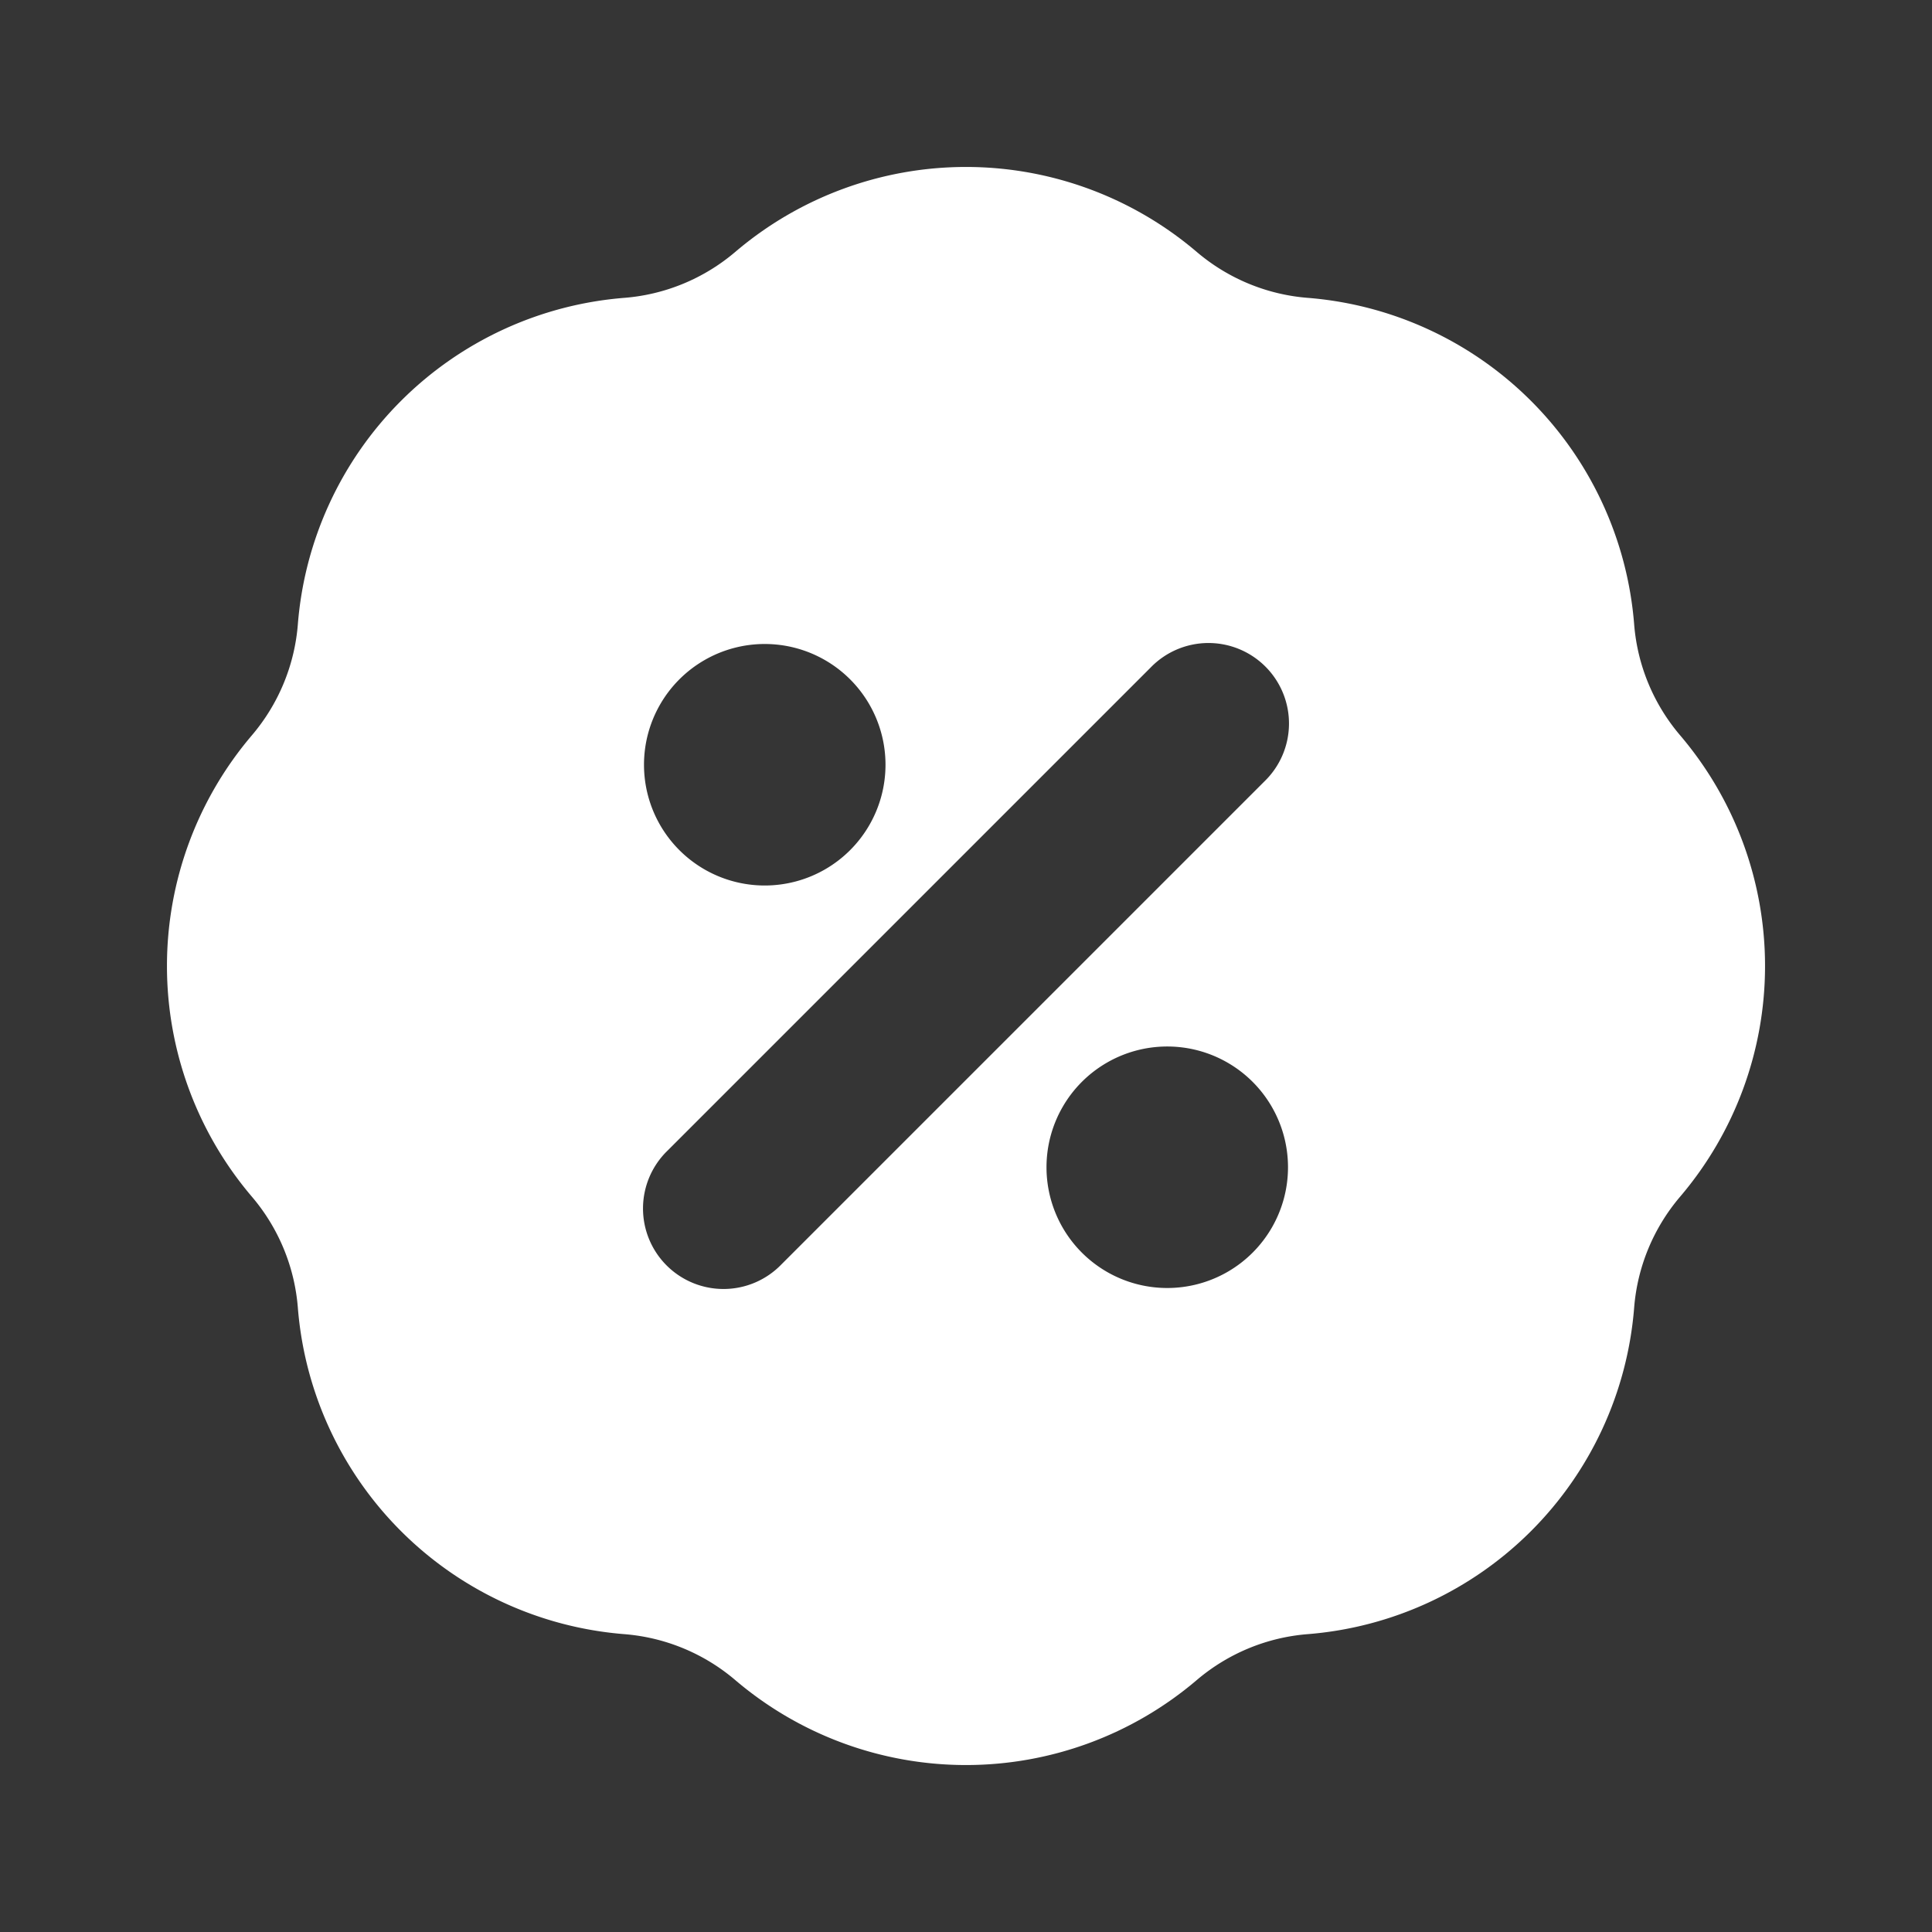 <svg xmlns="http://www.w3.org/2000/svg" width="24" height="24" fill="none"><rect width="100%" height="100%" fill="#333333" stroke="none"/><path fill="#fff" fill-opacity=".01" d="M24 0v24H0V0z"/><path fill="#FFFFFF" fill-rule="evenodd" d="M9.133 3.13a4.42 4.42 0 0 1 5.734 0c.388.33.87.53 1.378.57A4.42 4.42 0 0 1 20.3 7.755c.04.508.24.99.57 1.378a4.42 4.42 0 0 1 0 5.734c-.33.388-.53.87-.57 1.378a4.42 4.42 0 0 1-4.055 4.055c-.508.04-.99.24-1.378.57a4.42 4.42 0 0 1-5.734 0 2.42 2.42 0 0 0-1.378-.57A4.42 4.42 0 0 1 3.7 16.245a2.42 2.42 0 0 0-.57-1.378 4.42 4.42 0 0 1 0-5.734c.33-.388.53-.87.57-1.378A4.42 4.42 0 0 1 7.755 3.7c.508-.04.99-.24 1.378-.57M8 9.5a1.5 1.5 0 1 1 3 0 1.5 1.5 0 0 1-3 0m6.293-1.207a1 1 0 1 1 1.414 1.414l-6 6a1 1 0 1 1-1.414-1.414zM13 14.5a1.5 1.5 0 1 1 3 0 1.5 1.5 0 0 1-3 0" clip-rule="evenodd"/></svg>